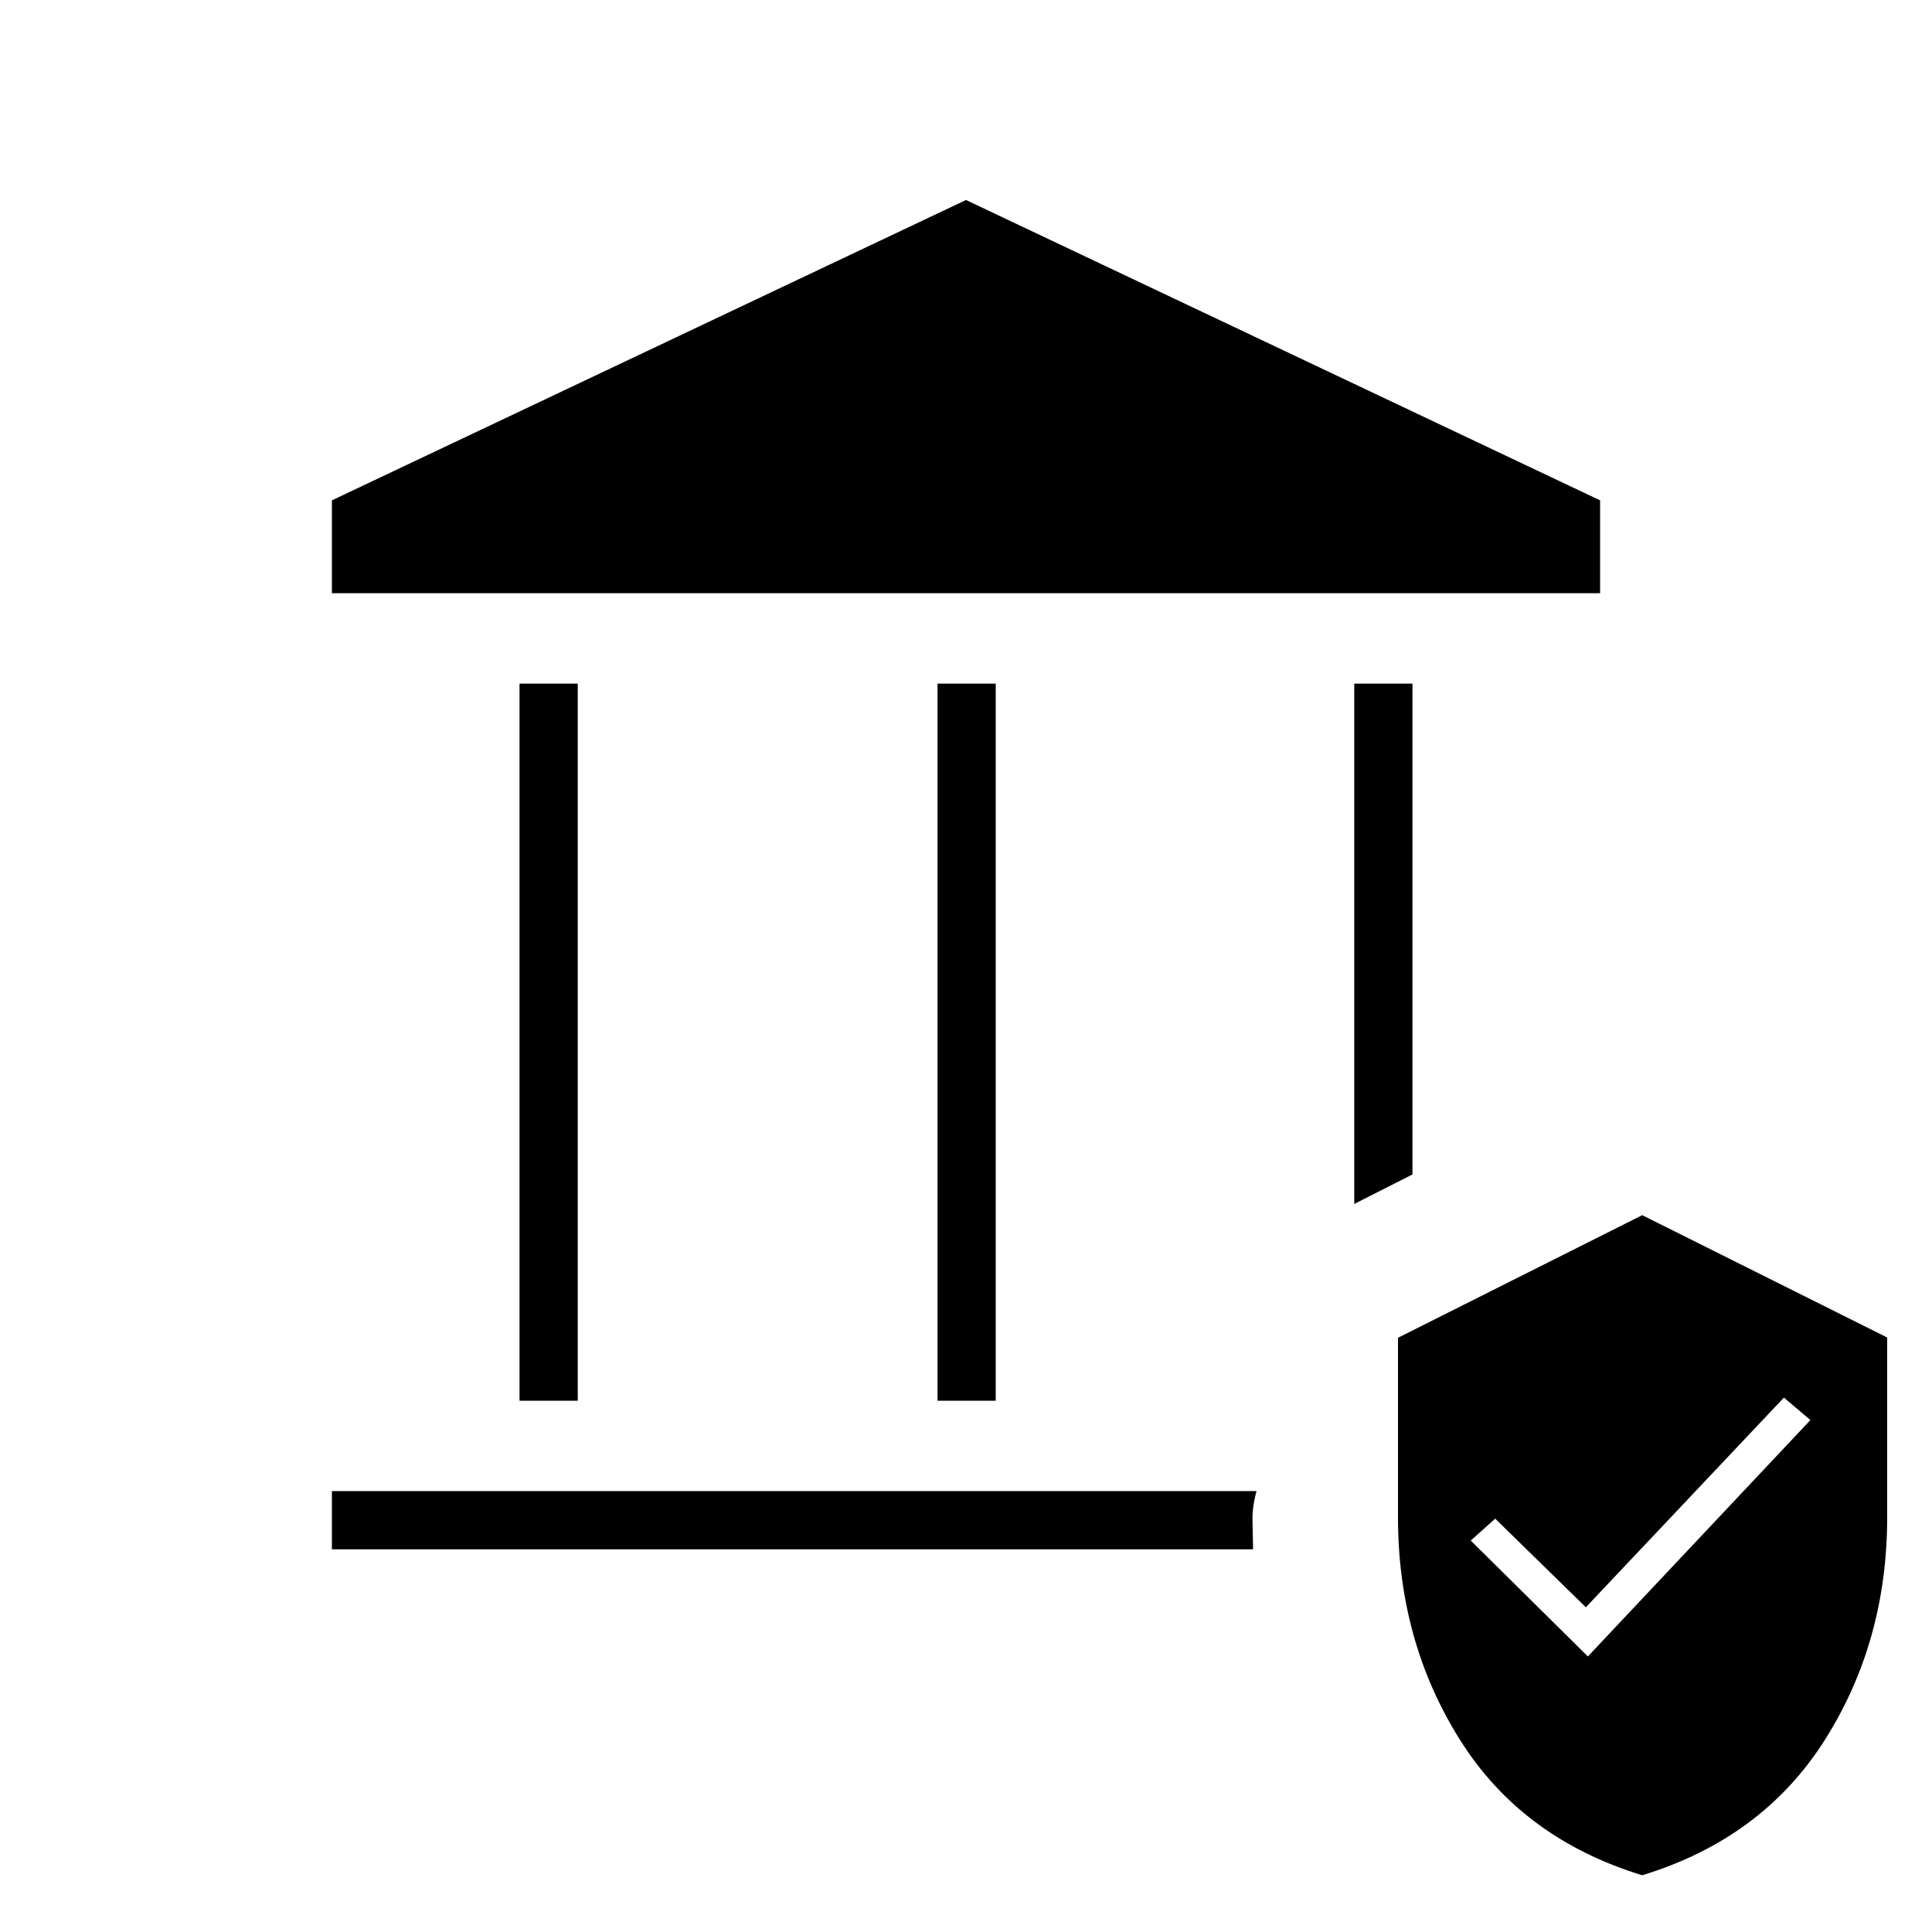 <svg xmlns="http://www.w3.org/2000/svg" height="20" viewBox="0 -960 960 960" width="20"><path d="M258.15-264v-356.31h28.93V-264h-28.93Zm207.7 0v-356.31h28.92V-264h-28.92ZM164.92-665.23v-46.15L480-860.62l315.08 149.24v46.15H164.92Zm0 475.08v-28.93h459.43q-2.16 8-2 14.46.15 6.47.3 14.47H164.92Zm508-171.62v-258.54h28.93v243.89l-28.93 14.65ZM816-28.19q-59.74-18.3-90.54-67.28-30.81-48.98-30.81-110.72v-89.08L816-356.19l121.73 60.78v89.22q0 61.84-30.99 110.78-31 48.94-90.74 67.22Zm-27-108.73 110.58-117.46-13.16-11.16L788-161.35l-45.04-44.03-12.15 10.88L789-136.92Z"/></svg>